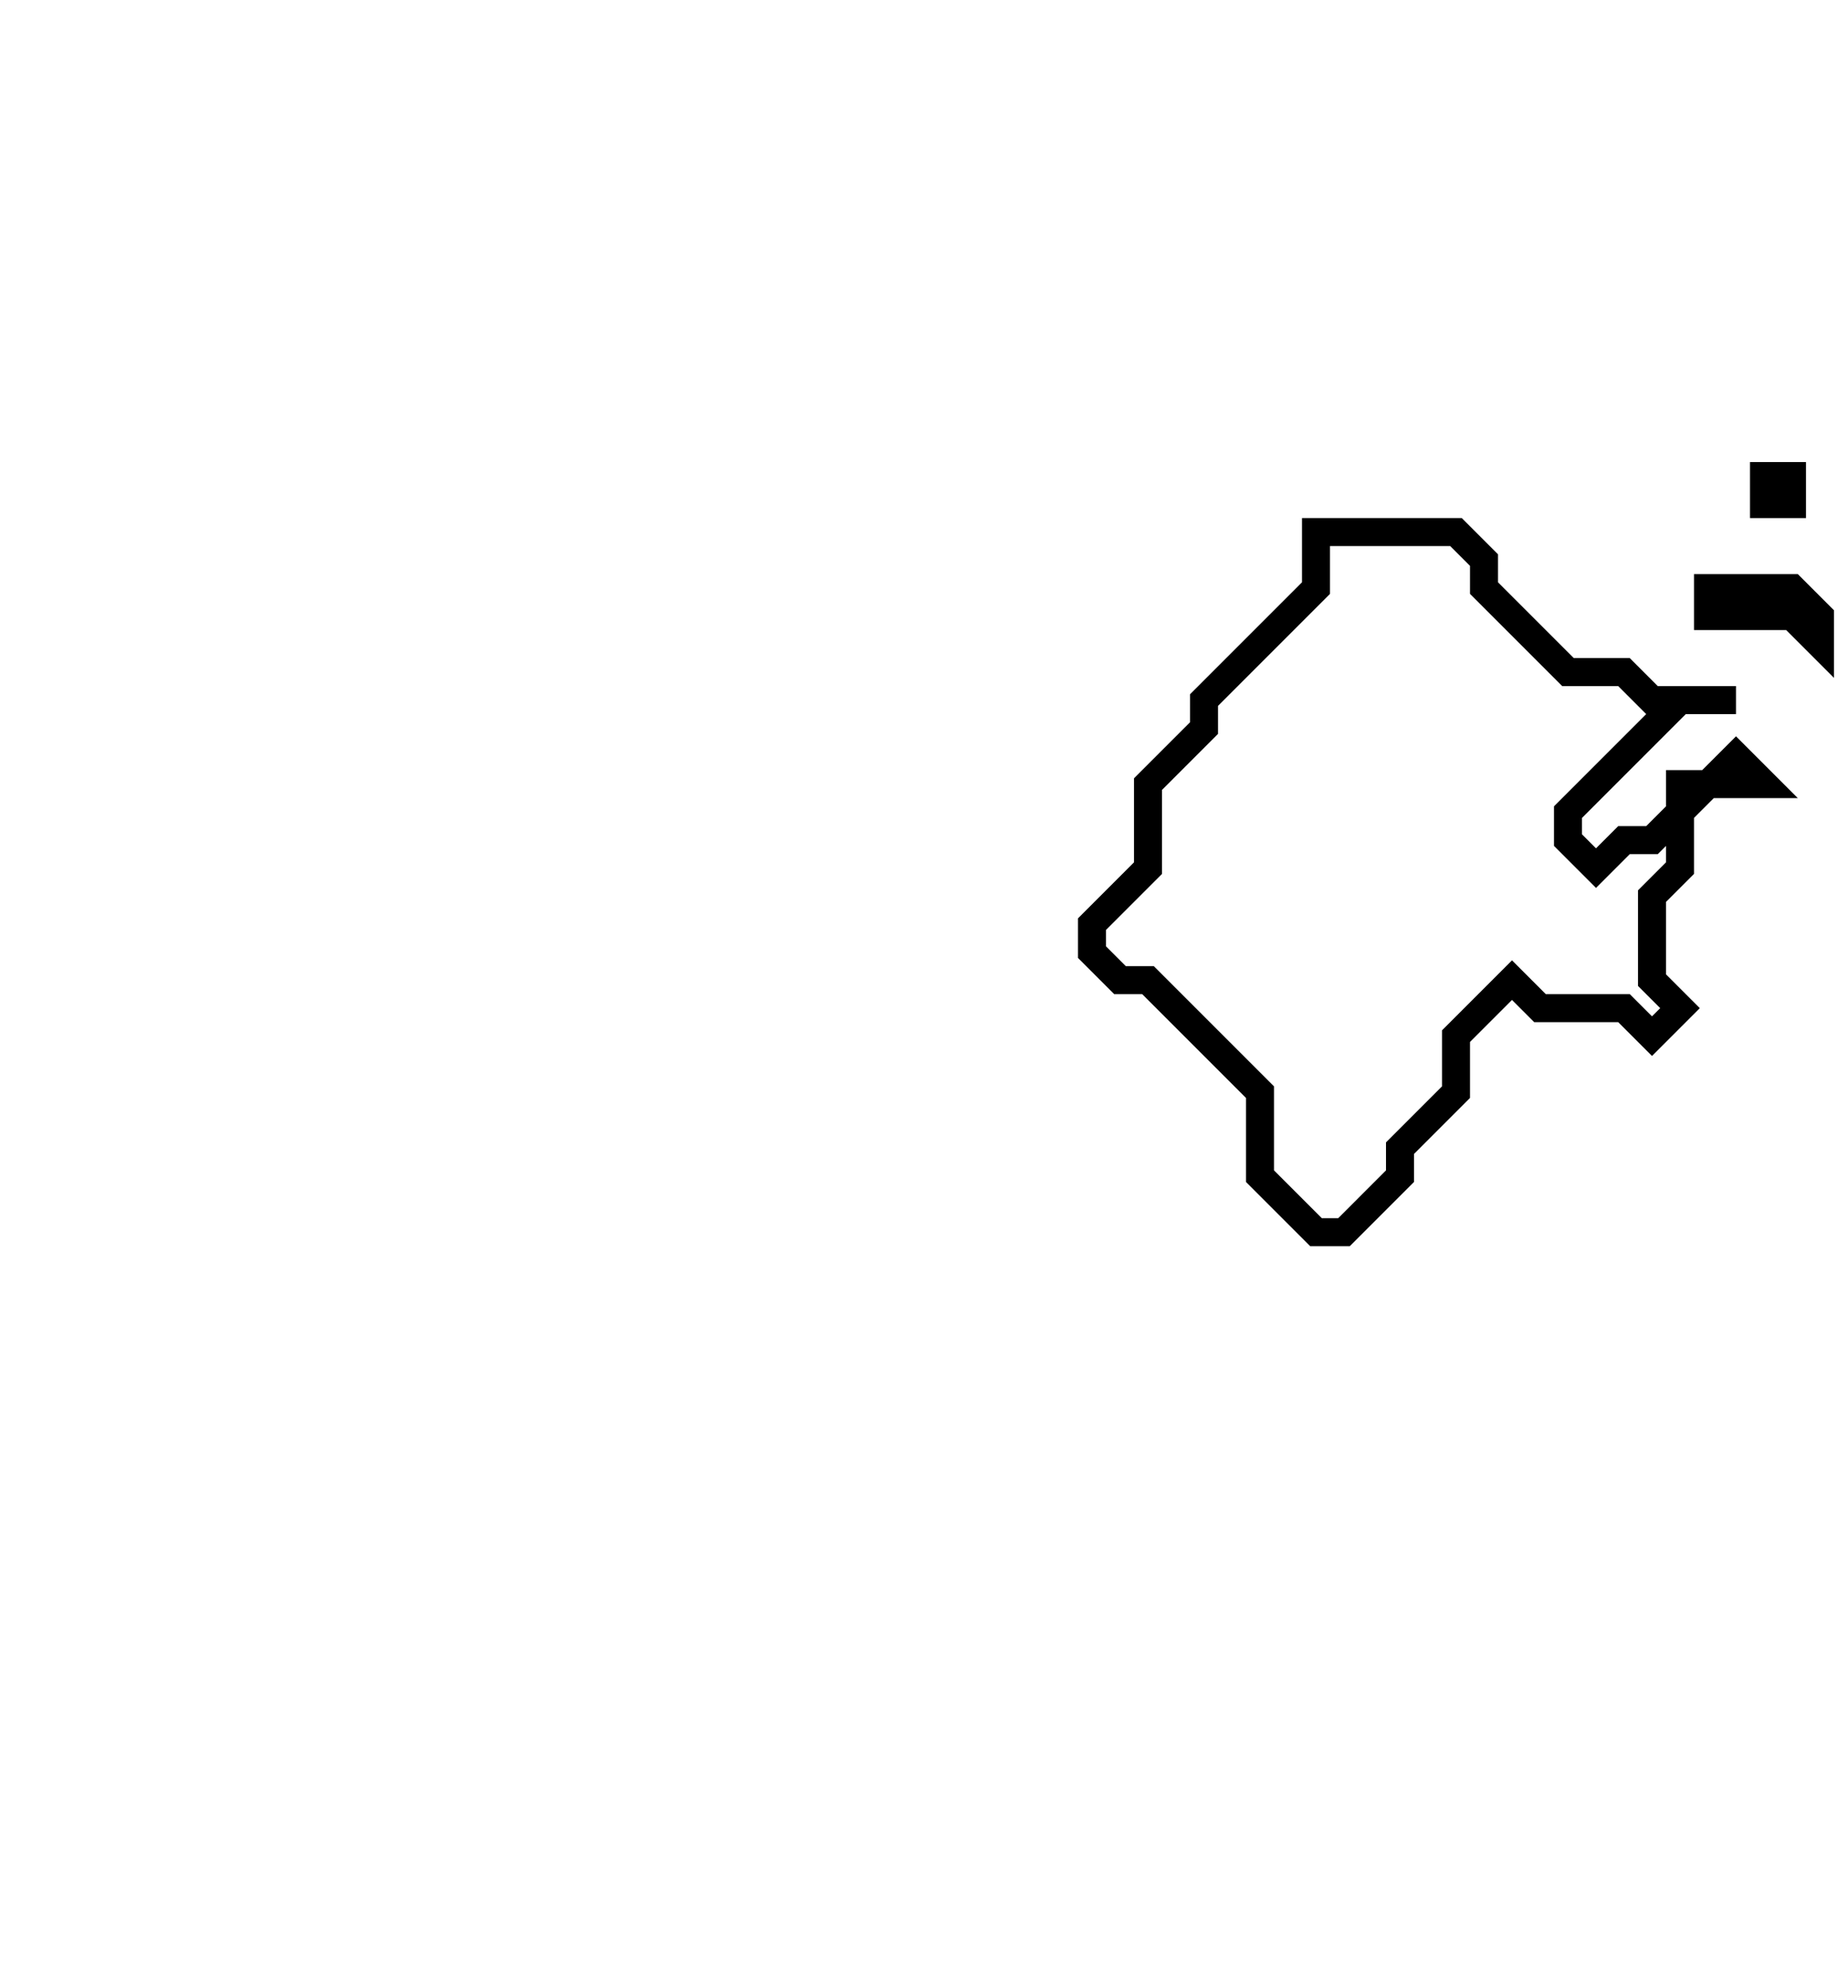 <svg xmlns="http://www.w3.org/2000/svg" width="66" height="71">
  <path d="M 61,21 L 61,22 L 64,22 L 65,23 L 65,22 L 64,21 Z" fill="none" stroke="black" stroke-width="1"/>
  <path d="M 47,19 L 47,21 L 43,25 L 43,26 L 41,28 L 41,31 L 39,33 L 39,34 L 40,35 L 41,35 L 45,39 L 45,42 L 47,44 L 48,44 L 50,42 L 50,41 L 52,39 L 52,37 L 54,35 L 55,36 L 58,36 L 59,37 L 60,36 L 59,35 L 59,32 L 60,31 L 60,29 L 61,28 L 63,28 L 62,27 L 61,28 L 60,28 L 60,29 L 59,30 L 58,30 L 57,31 L 56,30 L 56,29 L 60,25 L 62,25 L 59,25 L 58,24 L 56,24 L 53,21 L 53,20 L 52,19 Z" fill="none" stroke="black" stroke-width="1"/>
  <path d="M 63,17 L 63,18 L 64,18 L 64,17 Z" fill="none" stroke="black" stroke-width="1"/>
</svg>